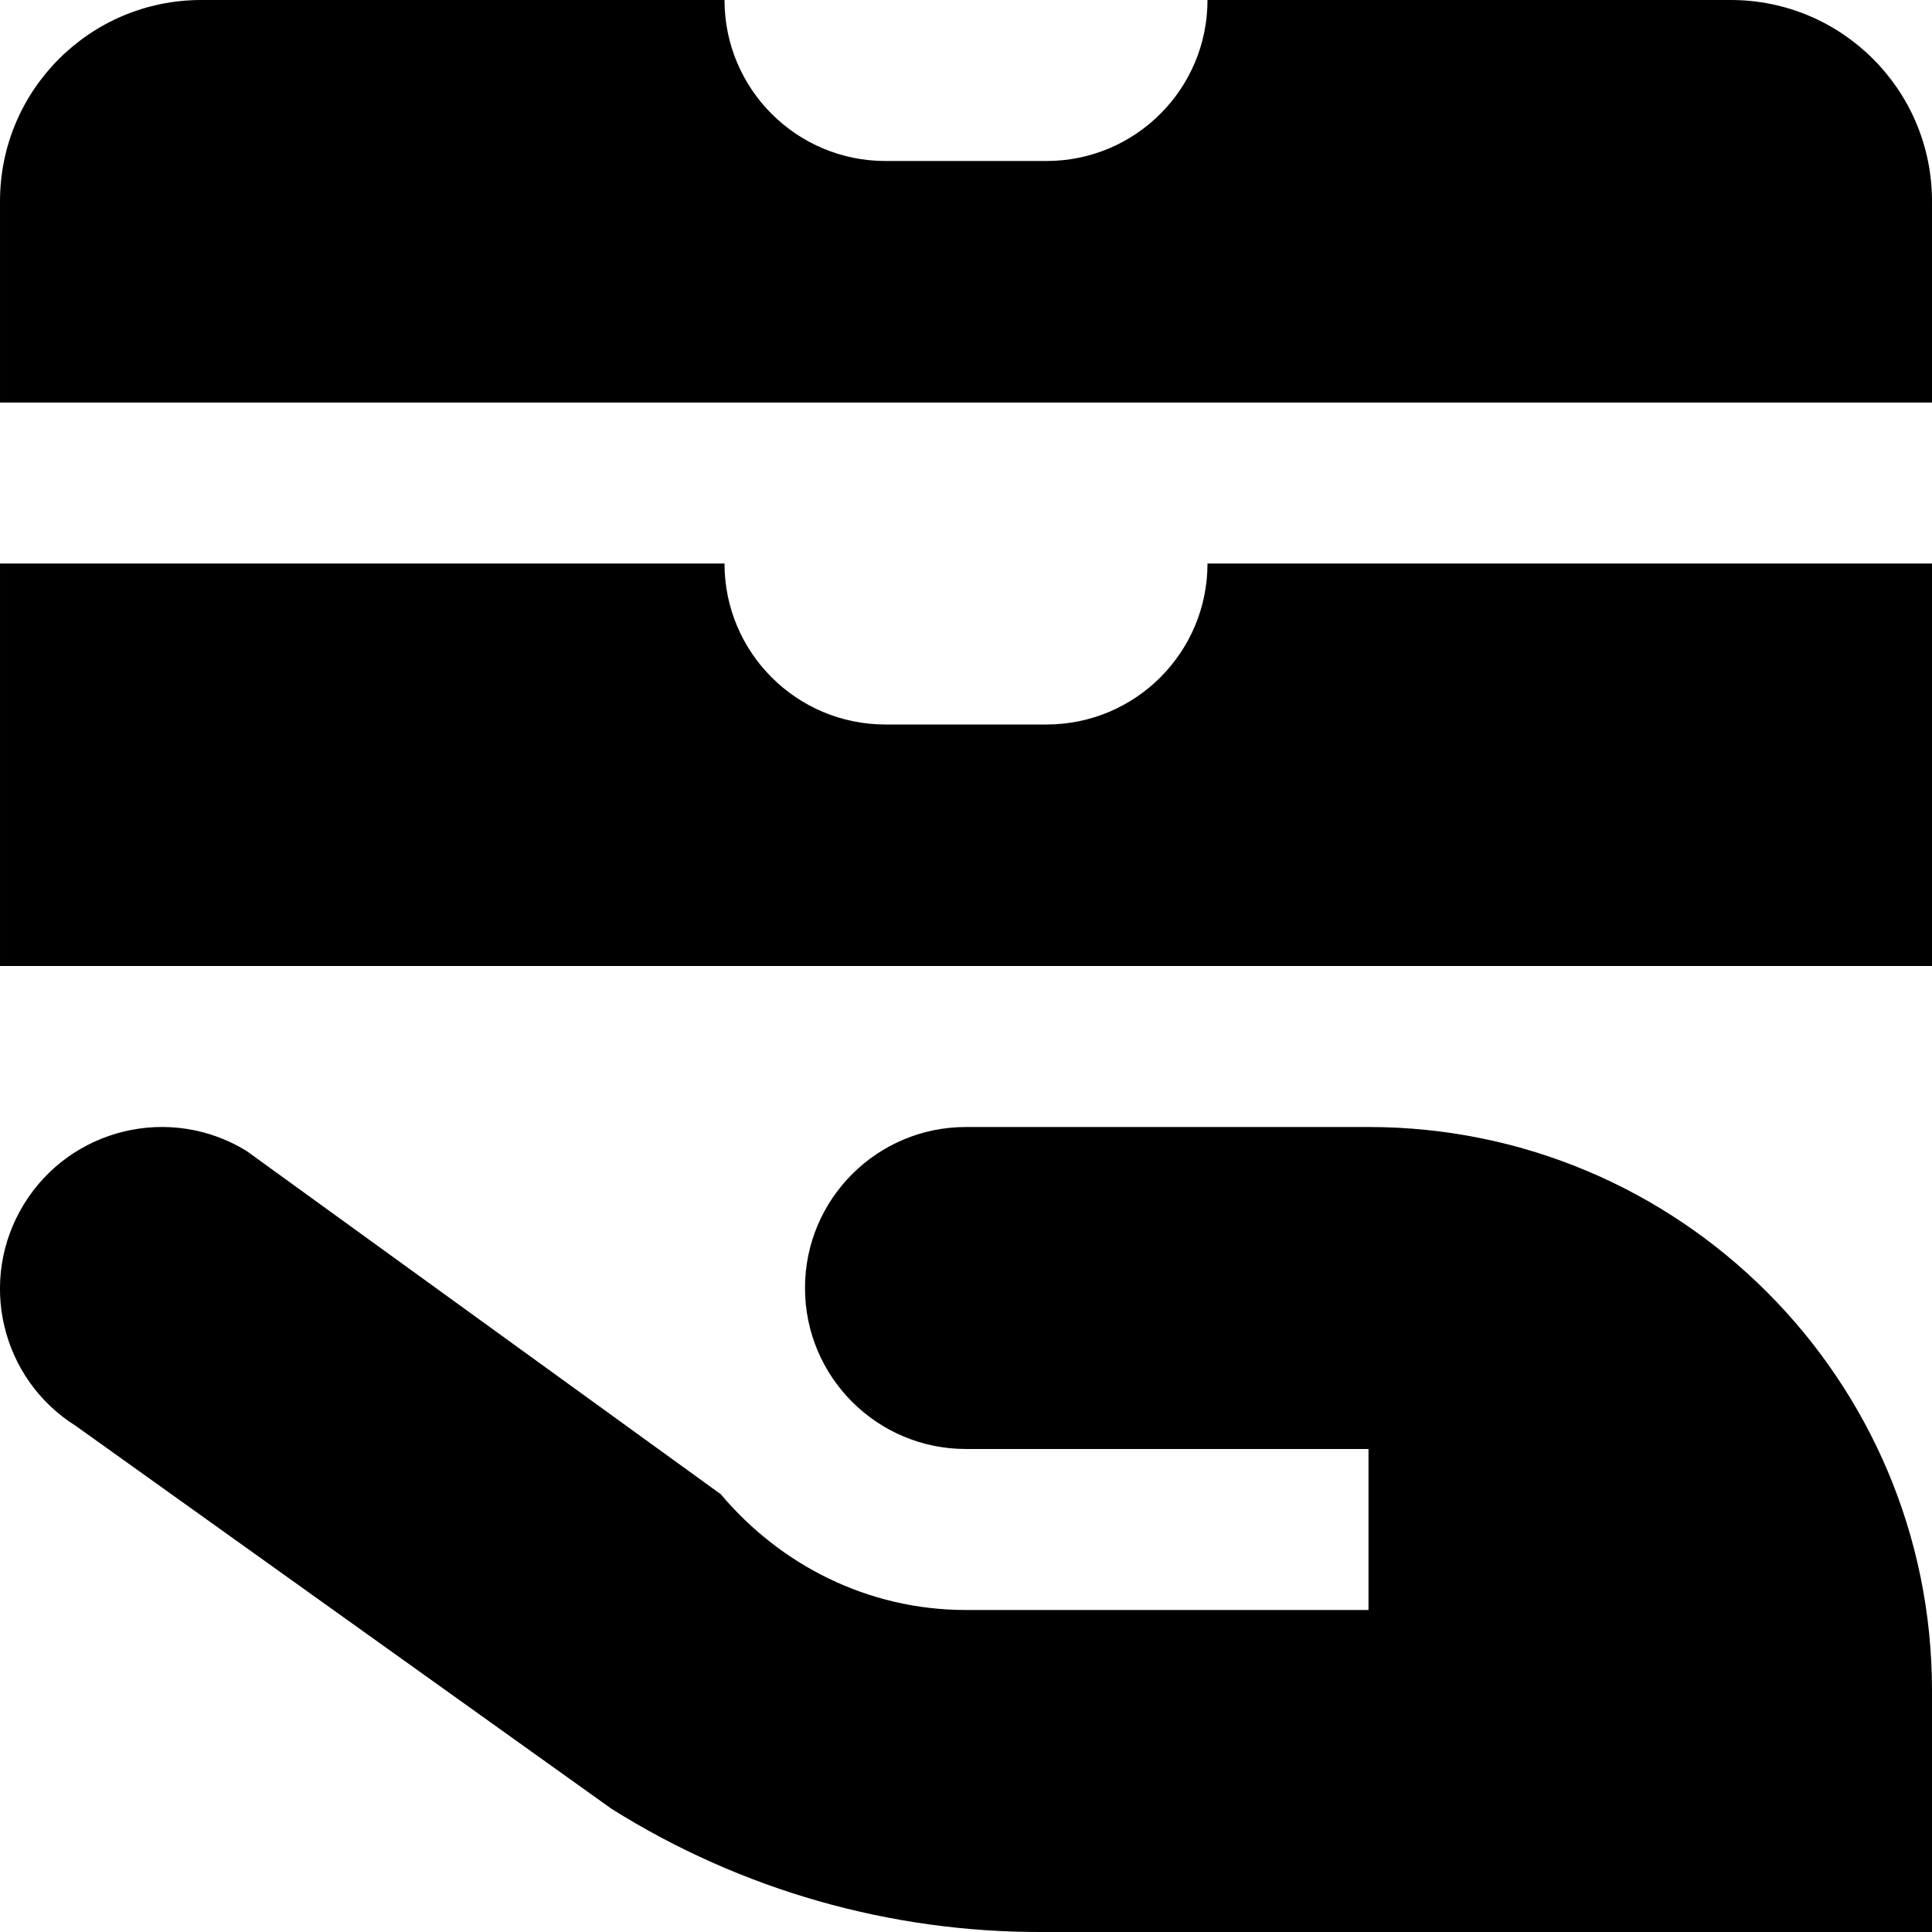 <svg id="Layer_1" viewBox="0 0 24 24" xmlns="http://www.w3.org/2000/svg" data-name="Layer 1"><path d="m24 7h-9c0 1.105-.895 2-2 2h-2c-1.105 0-2-.895-2-2h-9v5h24zm0-4.5c0-1.381-1.119-2.5-2.5-2.5h-6.5c0 1.105-.895 2-2 2h-2c-1.105 0-2-.895-2-2h-6.5c-1.381 0-2.5 1.119-2.5 2.5v2.5h24zm0 18.5v3h-11.038c-1.897.009-3.758-.521-5.365-1.53l-6.654-4.756c-.934-.585-1.223-1.813-.647-2.753.58-.948 1.819-1.245 2.766-.664l5.892 4.265c.734.872 1.82 1.438 3.046 1.438h5v-2h-5c-1.105 0-2-.895-2-2s.895-2 2-2h5c3.866 0 7 3.134 7 7z"/></svg>
